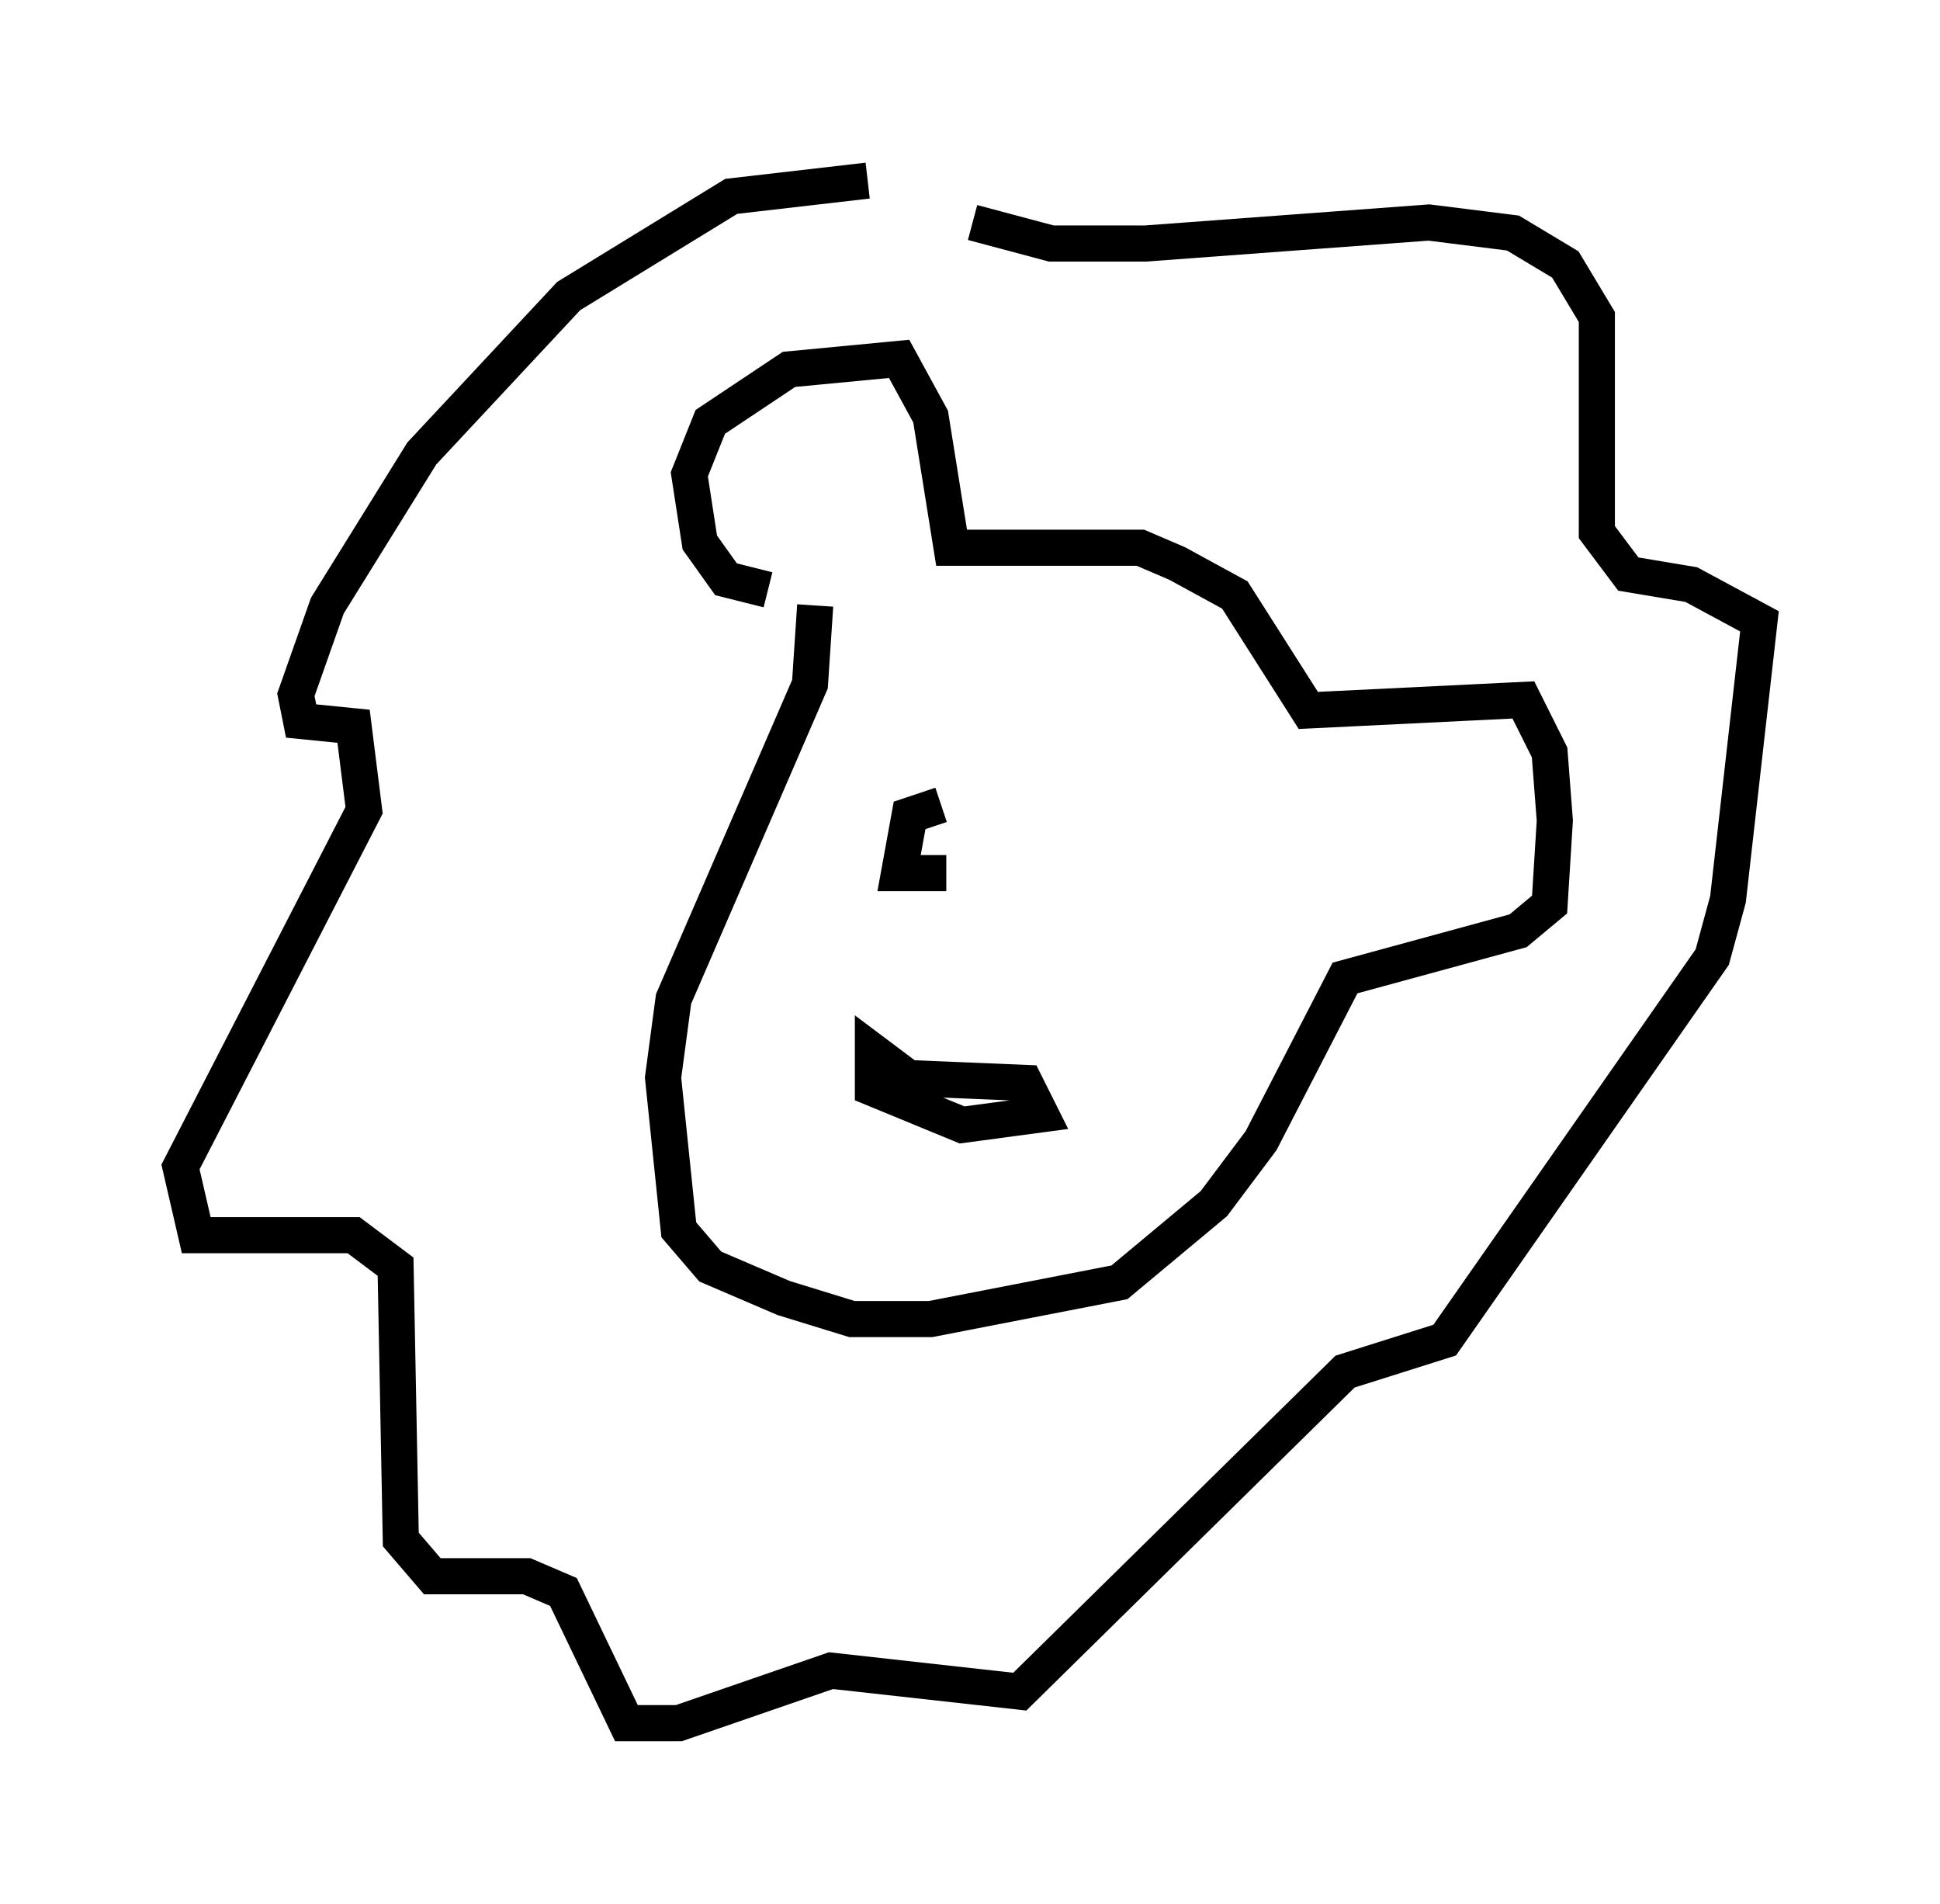 <?xml version="1.0" encoding="utf-8" ?>
<svg baseProfile="full" height="52.704" version="1.1" width="53.721" xmlns="http://www.w3.org/2000/svg" xmlns:ev="http://www.w3.org/2001/xml-events" xmlns:xlink="http://www.w3.org/1999/xlink"><defs /><rect fill="white" height="52.704" width="53.721" x="0" y="0" /><path d="M24.899, 5.726 m-0.872, -0.726 l-3.777, 0.436 -4.503, 2.76 l-4.067, 4.358 -2.615, 4.212 l-0.872, 2.469 0.145, 0.726 l1.453, 0.145 0.291, 2.324 l-5.084, 9.877 0.436, 1.888 l4.358, 0.0 1.162, 0.872 l0.145, 7.553 0.872, 1.017 l2.615, 0.0 1.017, 0.436 l1.743, 3.631 1.453, 0.0 l4.212, -1.453 5.229, 0.581 l9.006, -8.86 2.76, -0.872 l7.408, -10.603 0.436, -1.598 l0.872, -7.698 -1.888, -1.017 l-1.743, -0.291 -0.872, -1.162 l0.0, -5.955 -0.872, -1.453 l-1.453, -0.872 -2.324, -0.291 l-7.844, 0.581 -2.615, 0.0 l-2.179, -0.581 m-5.665, 10.168 l-1.162, -0.291 -0.726, -1.017 l-0.291, -1.888 0.581, -1.453 l2.179, -1.453 3.05, -0.291 l0.872, 1.598 0.581, 3.631 l5.229, 0.0 1.017, 0.436 l1.598, 0.872 2.034, 3.196 l5.955, -0.291 0.726, 1.453 l0.145, 1.888 -0.145, 2.324 l-0.872, 0.726 -4.793, 1.307 l-2.324, 4.503 -1.307, 1.743 l-2.615, 2.179 -5.229, 1.017 l-2.179, 0.0 -1.888, -0.581 l-2.034, -0.872 -0.872, -1.017 l-0.436, -4.212 0.291, -2.179 l3.777, -8.715 0.145, -2.179 m3.341, 13.654 l-1.743, -1.307 0.0, 1.017 l2.469, 1.017 2.179, -0.291 l-0.436, -0.872 -3.486, -0.145 m1.162, -7.553 l-0.872, 0.291 -0.291, 1.598 l1.307, 0.0 " fill="none" stroke="black" stroke-width="1" /></svg>